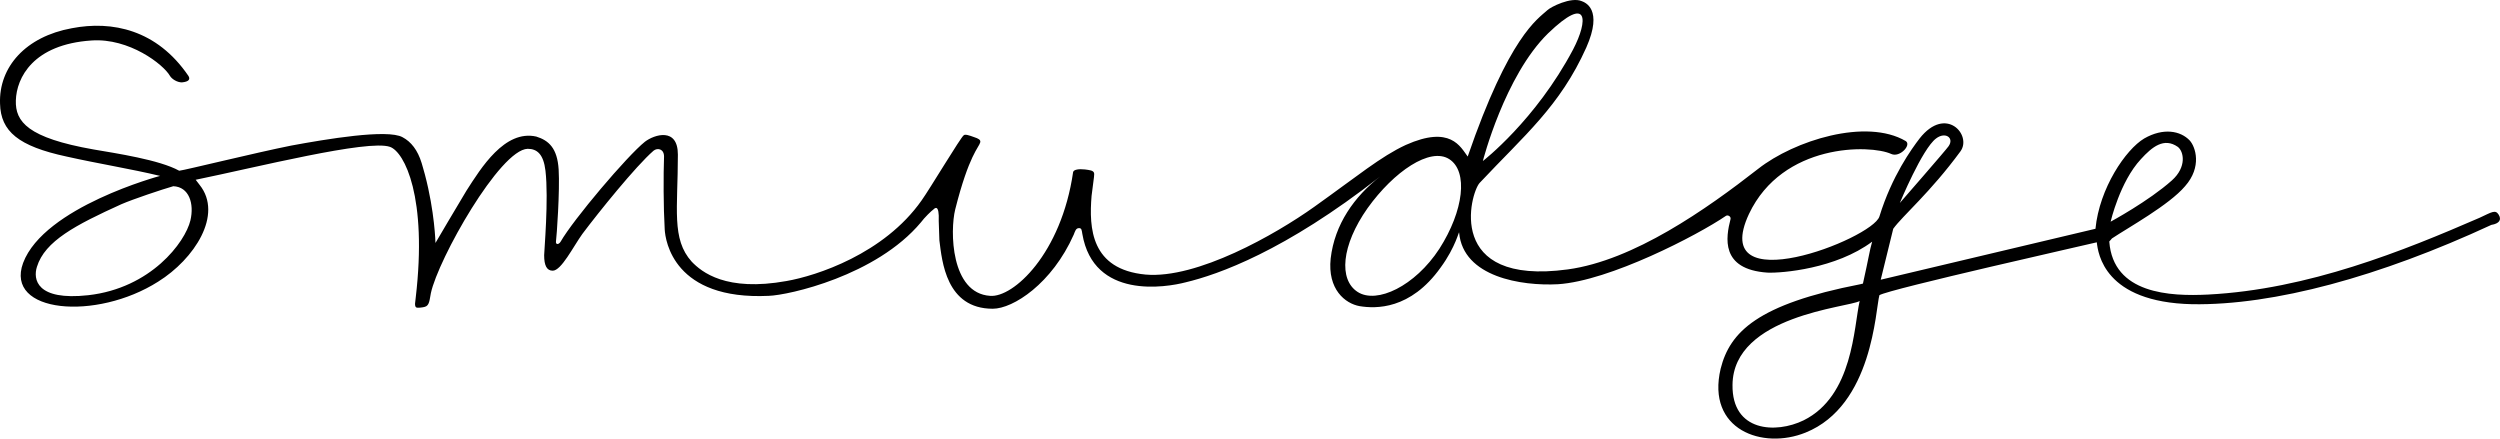 <?xml version="1.0" encoding="UTF-8" standalone="no"?>
<!DOCTYPE svg PUBLIC "-//W3C//DTD SVG 1.1//EN" "http://www.w3.org/Graphics/SVG/1.1/DTD/svg11.dtd">
<svg width="100%" height="100%" viewBox="0 0 456 80" version="1.1" xmlns="http://www.w3.org/2000/svg" xmlns:xlink="http://www.w3.org/1999/xlink" xml:space="preserve" xmlns:serif="http://www.serif.com/" style="fill-rule:evenodd;clip-rule:evenodd;stroke-linejoin:round;stroke-miterlimit:2;">
    <path d="M455.748,39.141c-0.602,-0.941 -1.202,-0.471 -3.486,0.588c-13.816,5.999 -31.24,13.057 -49.502,13.998c-6.97,0.353 -17.302,-0.118 -18.024,-9.646c0,-0.117 0.122,-0.117 0.482,-0.588c3.004,-2 10.452,-6.117 13.336,-9.528c3.124,-3.529 1.922,-7.175 0.842,-8.352c-1.682,-1.764 -4.806,-2.352 -8.292,-0.353c-3.364,2 -8.17,9.058 -8.89,16.469c0,0 -36.166,8.587 -39.17,9.292c0.962,-3.881 1.562,-6.352 2.282,-9.292c1.682,-2.353 6.73,-6.588 12.256,-14.116c2.164,-2.941 -2.642,-8.469 -7.45,-2.353c-1.44,1.883 -5.046,6.823 -7.328,14.234c-1.322,4.117 -31.36,15.762 -23.79,-0.471c6.128,-12.939 22.108,-12.704 25.952,-10.939c1.562,0.705 3.726,-1.647 2.644,-2.353c-7.21,-4.235 -20.306,-0.118 -26.914,5.058c-9.492,7.411 -22.71,16.704 -34.724,18.35c-22.47,3.059 -17.784,-13.88 -16.1,-15.762c8.17,-8.705 14.658,-13.998 19.464,-24.702c3.124,-7.058 -0.24,-8.235 -0.842,-8.47c-1.922,-0.823 -5.646,1.059 -6.248,1.647c-1.802,1.647 -6.968,4.705 -14.538,26.702c-1.322,-1.764 -3.124,-5.764 -11.294,-2.117c-4.566,2.117 -8.772,5.646 -16.702,11.292c-7.088,5.058 -21.386,13.175 -30.758,12.351c-9.973,-0.941 -10.333,-8.469 -9.853,-14.35c0.241,-2.118 0.481,-3.412 0.481,-4c0,-0.706 -0.961,-0.706 -1.682,-0.823c-1.082,-0.118 -2.043,0 -2.163,0.47c-2.163,14.939 -10.934,22.938 -15.139,22.585c-7.209,-0.47 -7.329,-11.88 -6.368,-15.762c2.523,-9.999 4.325,-11.293 4.566,-12.234c0.12,-0.47 -0.361,-0.706 -1.082,-0.941c-0.961,-0.353 -1.682,-0.588 -1.922,-0.353c-0.481,0.236 -6.248,9.881 -7.69,11.881c-6.849,9.763 -19.224,13.763 -24.631,14.704c-11.054,1.999 -15.5,-1.647 -17.302,-3.529c-3.725,-4.117 -2.523,-9.646 -2.523,-19.527c0,-5.058 -4.326,-3.646 -6.008,-2.352c-3.244,2.587 -13.097,14.233 -15.38,18.232c-0.36,0.588 -0.961,0.588 -0.841,-0.117c0.12,-0.824 0.721,-9.176 0.481,-13.057c-0.241,-3.882 -1.803,-5.294 -4.085,-5.999c-5.768,-1.294 -10.093,5.763 -12.737,9.88c-1.441,2.353 -5.647,9.529 -5.647,9.529c0,0 -0.12,-5.647 -1.922,-12.469c-0.24,-0.941 -0.481,-1.647 -0.601,-2.118c-0.721,-2.352 -1.922,-3.881 -3.484,-4.705c-2.764,-1.529 -13.938,0.353 -20.306,1.529c-6.488,1.294 -19.345,4.47 -20.426,4.588c-3.605,-2 -11.535,-3.176 -15.62,-3.882c-12.015,-2.117 -14.298,-5.058 -14.178,-8.94c0.12,-4.117 3.124,-10.234 13.818,-10.939c6.848,-0.471 13.096,4.352 14.298,6.469c0.36,0.588 1.321,1.177 2.163,1.177c1.321,-0.118 1.561,-0.589 1.201,-1.177c-5.767,-8.469 -13.938,-10.116 -21.267,-8.704c-8.411,1.529 -13.337,7.057 -13.097,13.762c0.121,5.058 3.365,7.764 12.136,9.646c5.767,1.294 11.655,2.235 17.061,3.529c0,0 -21.146,5.646 -24.991,15.88c-3.365,9.175 13.337,10.587 24.631,3.411c6.608,-4.117 11.895,-12.233 7.57,-17.644l-0.721,-0.941c10.934,-2.235 31.48,-7.411 35.445,-5.999c2.643,0.941 6.848,9.175 4.686,27.525c0,0.118 -0.12,1.059 -0.12,1.059c0,0.235 0,0.588 0.24,0.706c0.24,0.117 1.201,0 1.562,-0.118c0.841,-0.235 0.841,-1.294 1.081,-2.47c1.322,-6.235 12.616,-26.232 17.663,-26.349c1.682,0 2.883,0.941 3.244,3.999c0.6,5.176 -0.241,14.704 -0.241,15.41c0,1.882 0.481,2.823 1.562,2.823c1.562,0 3.725,-4.353 5.407,-6.705c3.004,-4 9.733,-12.351 12.977,-15.175c0.721,-0.588 1.922,-0.352 1.922,1.059c-0.12,3.294 -0.12,9.175 0.121,13.292c0.12,2.118 1.682,12.94 18.984,12.116c3.604,-0.117 19.584,-3.646 27.755,-13.41c0.601,-0.823 1.922,-2.117 2.283,-2.352c0.24,-0.235 1.081,-1.059 0.961,2.117c0,0.235 0.12,3.411 0.12,3.529c0.481,3.764 1.202,12.469 9.732,12.469c3.725,0 10.814,-4.588 14.779,-13.528c0.241,-0.588 0.361,-1.176 0.961,-1.176c0.481,0 0.481,0.353 0.601,1.059c2.043,11.998 15.259,9.763 18.865,8.822c5.886,-1.412 18.022,-5.646 35.444,-19.291c-4.686,3.646 -8.29,8.704 -9.012,14.939c-0.6,5.646 2.644,8.234 5.288,8.704c2.882,0.471 9.252,0.706 14.778,-7.058c2.764,-3.764 3.364,-6.822 3.364,-6.352c0.722,8.117 11.414,9.764 18.024,9.411c9.372,-0.588 25.472,-8.94 30.638,-12.469c0.36,-0.235 0.962,0.118 0.842,0.588c-0.842,3.294 -1.924,9.175 6.728,9.764c2.644,0.117 12.496,-0.706 19.104,-5.647c-0.48,1.647 -0.6,2.823 -1.682,7.646l-0.48,0.118c-18.744,3.646 -23.79,8.705 -25.474,15.409c-2.642,11.175 7.69,14.822 15.5,11.646c12.256,-4.941 12.736,-22.468 13.458,-25.055c1.562,-1.059 39.29,-9.528 39.65,-9.646c0.24,2 1.322,10.94 17.422,11.292c14.898,0.236 34.244,-5.058 54.55,-14.468c1.442,-0.235 1.922,-0.941 1.322,-1.882Zm-102.612,-13.881c1.682,-1.294 3.366,-0.117 2.284,1.412c-0.48,0.706 -8.892,10.351 -8.892,10.351c-0,-0 4.086,-9.88 6.608,-11.763Zm-70.77,-19.173c7.45,-7.176 7.33,-2.353 4.566,2.94c-6.848,12.94 -16.46,20.35 -16.46,20.35c-0,-0 3.964,-15.527 11.894,-23.29Zm-247.634,34.112c-0.961,4 -7.209,12.352 -18.623,13.646c-9.492,1.058 -10.093,-2.941 -9.372,-5.176c1.442,-4.705 7.089,-7.646 15.379,-11.41c2.163,-0.941 7.45,-2.706 9.493,-3.294c2.883,0.118 3.844,3.176 3.123,6.234Zm227.81,5.176c-4.446,6.823 -11.414,10.116 -14.9,7.881c-3.484,-2.235 -3.002,-8.469 1.804,-15.291c4.806,-6.705 11.414,-11.175 14.898,-8.94c3.484,2.235 2.644,9.41 -1.802,16.35Zm66.444,31.29c-5.046,2.47 -13.096,2.117 -12.976,-6.47c0.12,-12.704 21.266,-14.115 23.19,-15.292c-1.082,4.823 -1.202,17.292 -10.214,21.762Zm61.518,-47.64c2.042,-2.235 4.206,-4 6.728,-2.235c1.082,0.823 1.682,3.646 -1.08,6.116c-4.206,3.765 -11.174,7.529 -11.174,7.529c0,-0 1.682,-7.293 5.526,-11.41Z" style="fill-rule:nonzero;"/>
</svg>
